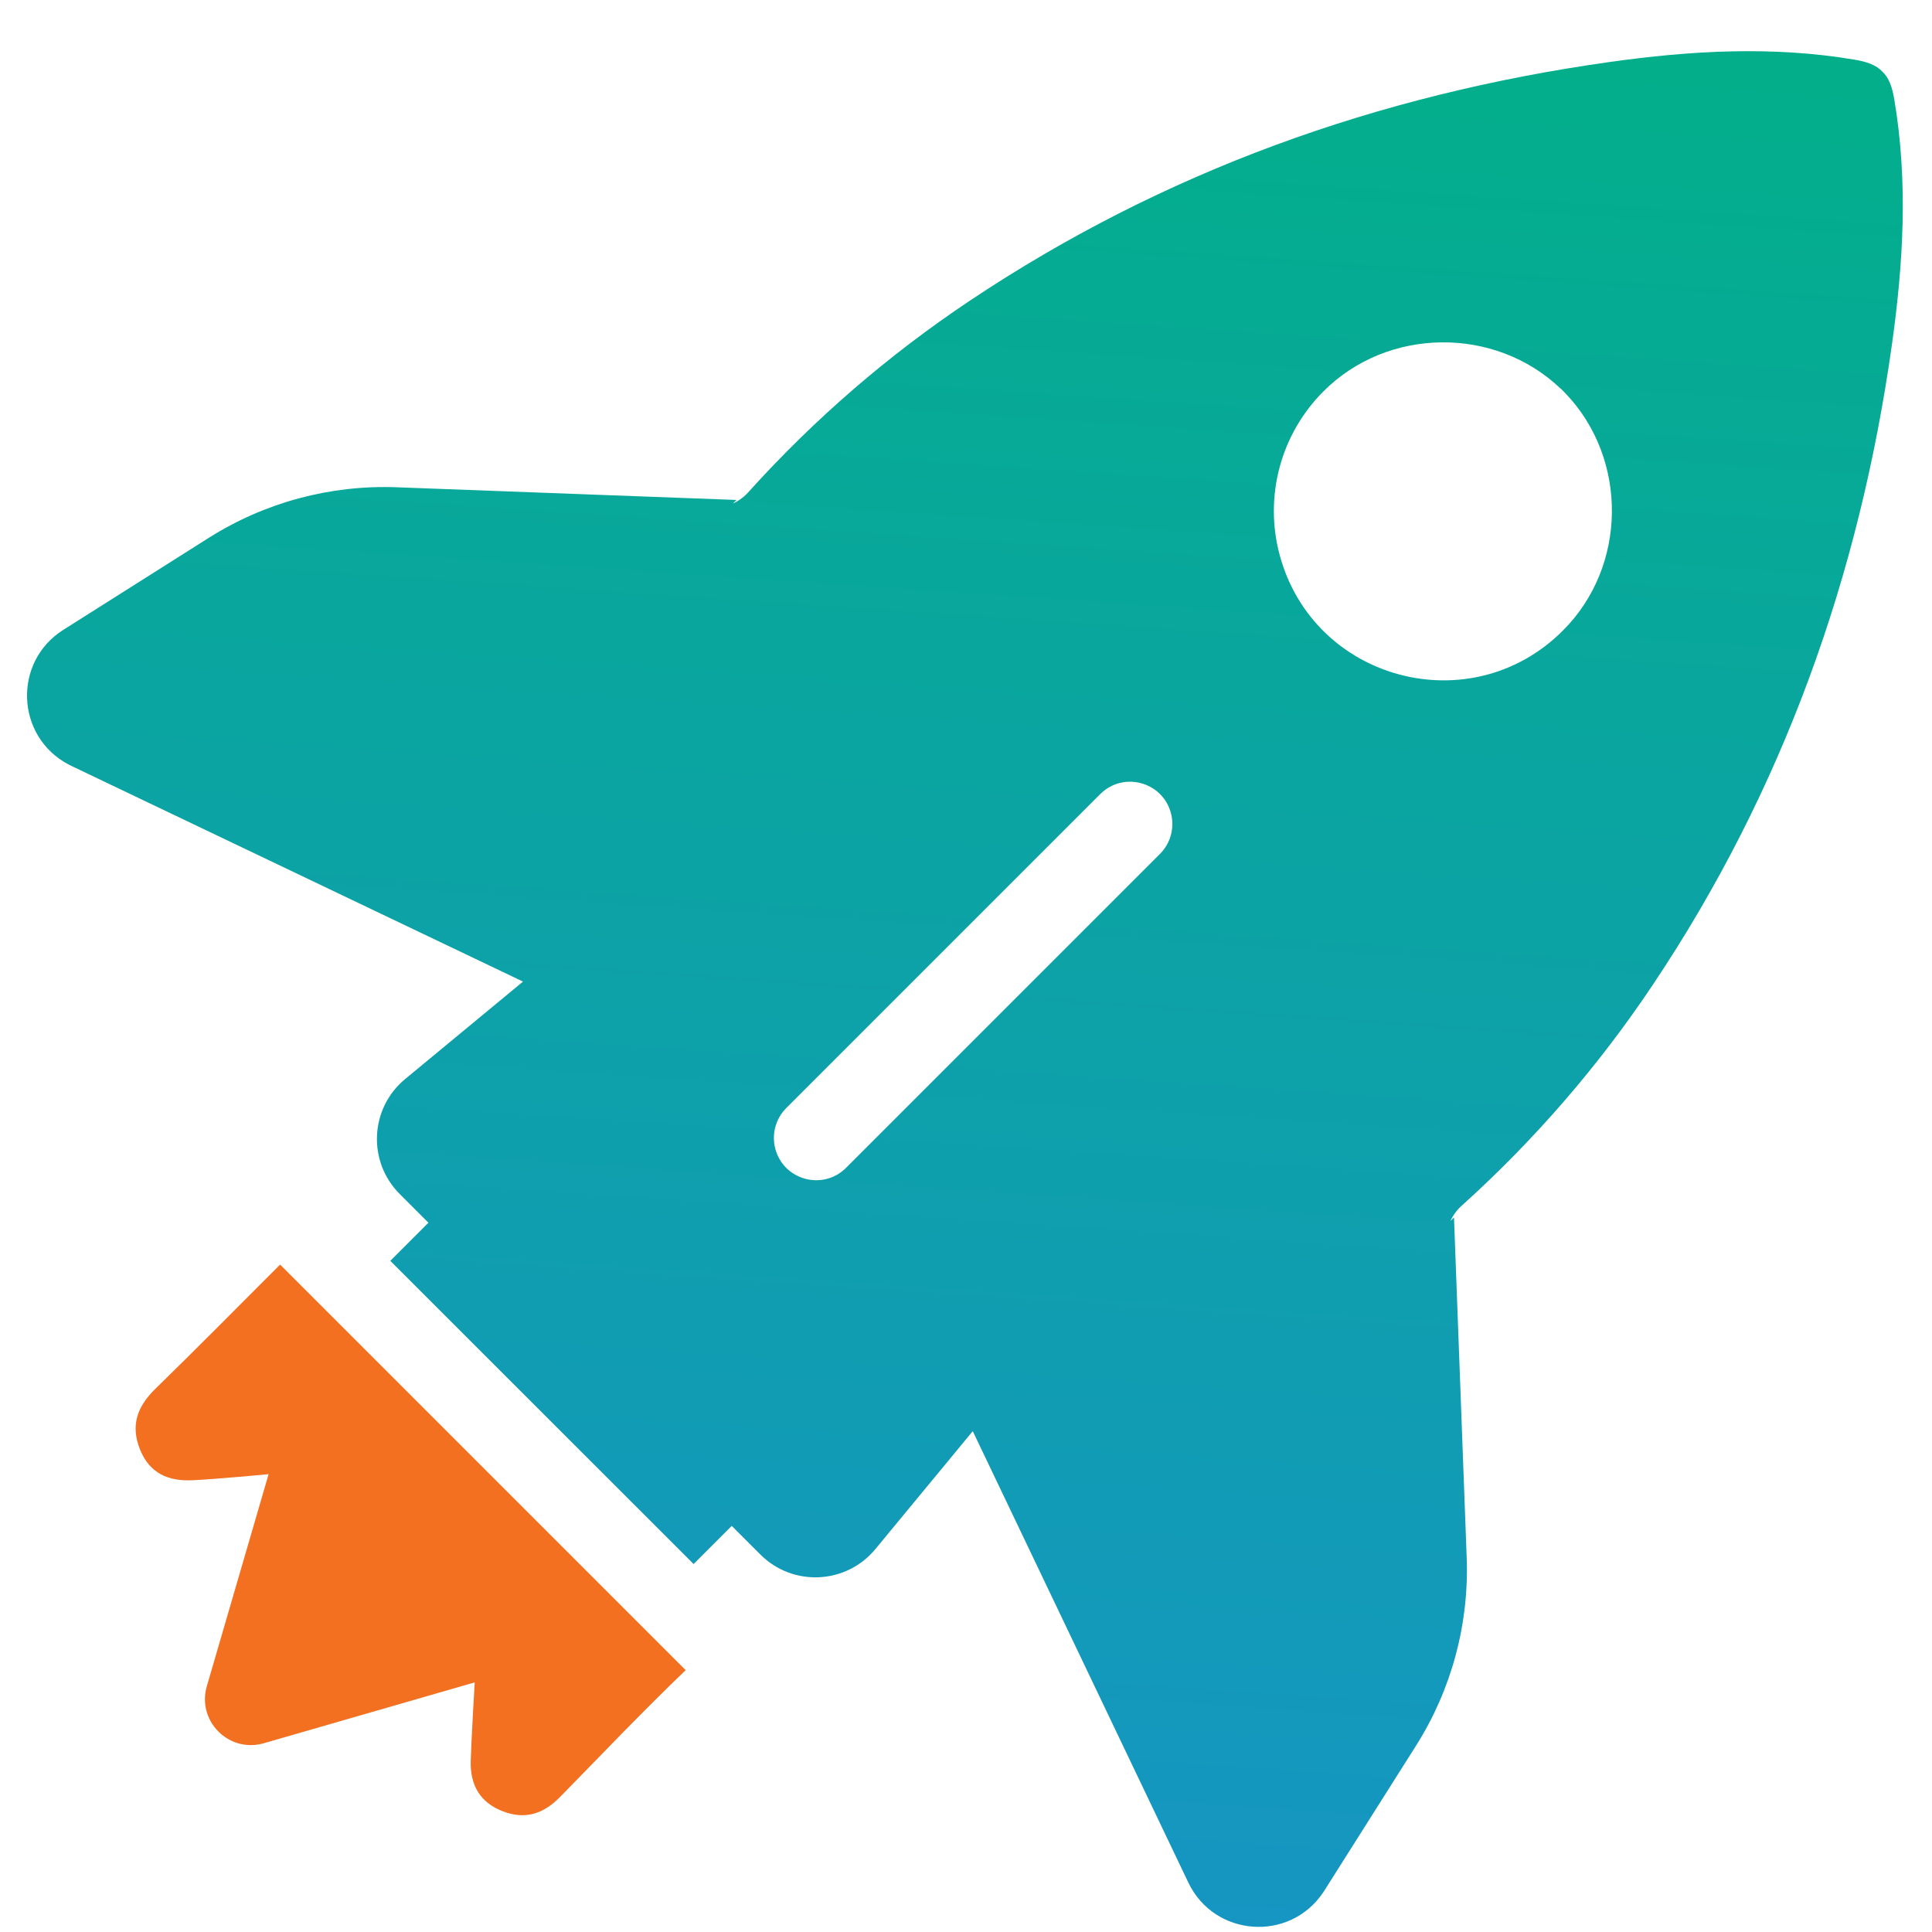 <?xml version="1.0" encoding="utf-8"?>
<svg viewBox="0 0 500 500" xmlns="http://www.w3.org/2000/svg">
  <defs>
    <linearGradient id="linear-gradient" x1="557.14" y1="98.6" x2="504.73" y2="875.04" gradientUnits="userSpaceOnUse" gradientTransform="matrix(0.727, 0, 0, 0.727, -142.744, -136.524)">
      <stop offset="0" stop-color="#00b283"/>
      <stop offset="1" stop-color="#1695c3"/>
    </linearGradient>
  </defs>
  <path class="cls-1" d="M 177.45 432.235 L 72.488 327.272 C 61.752 337.993 51.104 348.809 40.238 359.392 C 35.484 364.029 33.733 368.899 36.24 375.142 C 38.747 381.386 43.661 383.369 49.774 383.087 C 56.01 382.803 69.515 381.517 69.515 381.517 L 53.525 436.4 C 50.966 445.195 58.887 453.461 67.783 451.279 C 67.94 451.24 68.095 451.199 68.251 451.155 L 122.858 435.397 C 122.858 435.397 122.022 449.309 121.825 455.588 C 121.629 461.869 124.122 466.491 130.235 468.803 C 135.999 470.983 140.673 469.399 144.932 465.067 C 155.696 454.084 166.33 442.891 177.45 432.235 Z" style="fill: rgb(243, 112, 33);" transform="matrix(1, 0, 0, 1, 2.842170943040401e-14, 3.552713678800501e-15)"/>
  <path class="cls-2" d="M 342.705 489.35 L 366.495 451.736 C 375.667 437.211 380.228 420.249 379.577 403.082 L 376.292 315.076 L 375.355 316.014 C 376.11 314.377 377.213 312.925 378.589 311.761 C 397.292 294.858 413.833 275.706 427.833 254.741 C 461.456 204.451 481.226 148.964 489.614 89.268 C 492.594 68.11 493.83 46.974 490.239 25.721 C 489.709 22.552 488.865 20.11 487.15 18.532 C 485.572 16.817 483.131 15.973 479.962 15.443 C 458.709 11.852 437.572 13.088 416.414 16.068 C 356.712 24.485 301.232 44.256 250.941 77.85 C 229.976 91.85 210.823 108.39 193.921 127.093 C 192.756 128.468 191.305 129.572 189.669 130.328 L 190.606 129.39 L 102.637 126.105 C 85.466 125.464 68.503 130.038 53.983 139.224 L 16.368 163.014 C 3.266 171.303 4.05 190.668 17.781 197.87 C 18.003 197.986 18.228 198.099 18.455 198.207 L 135.352 254.036 L 104.883 279.228 C 95.697 286.79 95.039 300.627 103.466 309.028 L 110.872 316.442 L 101.009 326.305 L 179.508 404.768 L 189.371 394.905 L 196.785 402.311 C 205.195 410.728 219.032 410.054 226.585 400.857 L 251.749 370.381 L 307.577 487.286 C 314.315 501.249 333.642 502.682 342.366 489.865 C 342.481 489.694 342.595 489.523 342.705 489.35 Z M 284.733 205.519 C 290.685 199.566 300.85 202.289 303.03 210.422 C 304.042 214.196 302.962 218.223 300.2 220.987 L 218.954 302.233 C 213 308.186 202.834 305.462 200.655 297.33 C 199.645 293.556 200.722 289.528 203.486 286.766 L 284.733 205.519 Z M 403.934 100.592 C 404.138 100.796 404.348 100.992 404.552 101.203 C 404.755 101.414 404.959 101.618 405.162 101.821 C 421.4 118.786 421.153 146.624 404.436 163.224 C 380.596 187.063 339.892 176.155 331.167 143.592 C 327.117 128.479 331.438 112.353 342.502 101.29 C 359.096 84.624 386.933 84.355 403.898 100.592 L 403.934 100.592 Z" style="fill: url('#linear-gradient');" transform="matrix(1, 0, 0, 1, 2.842170943040401e-14, 3.552713678800501e-15)"/>
</svg>